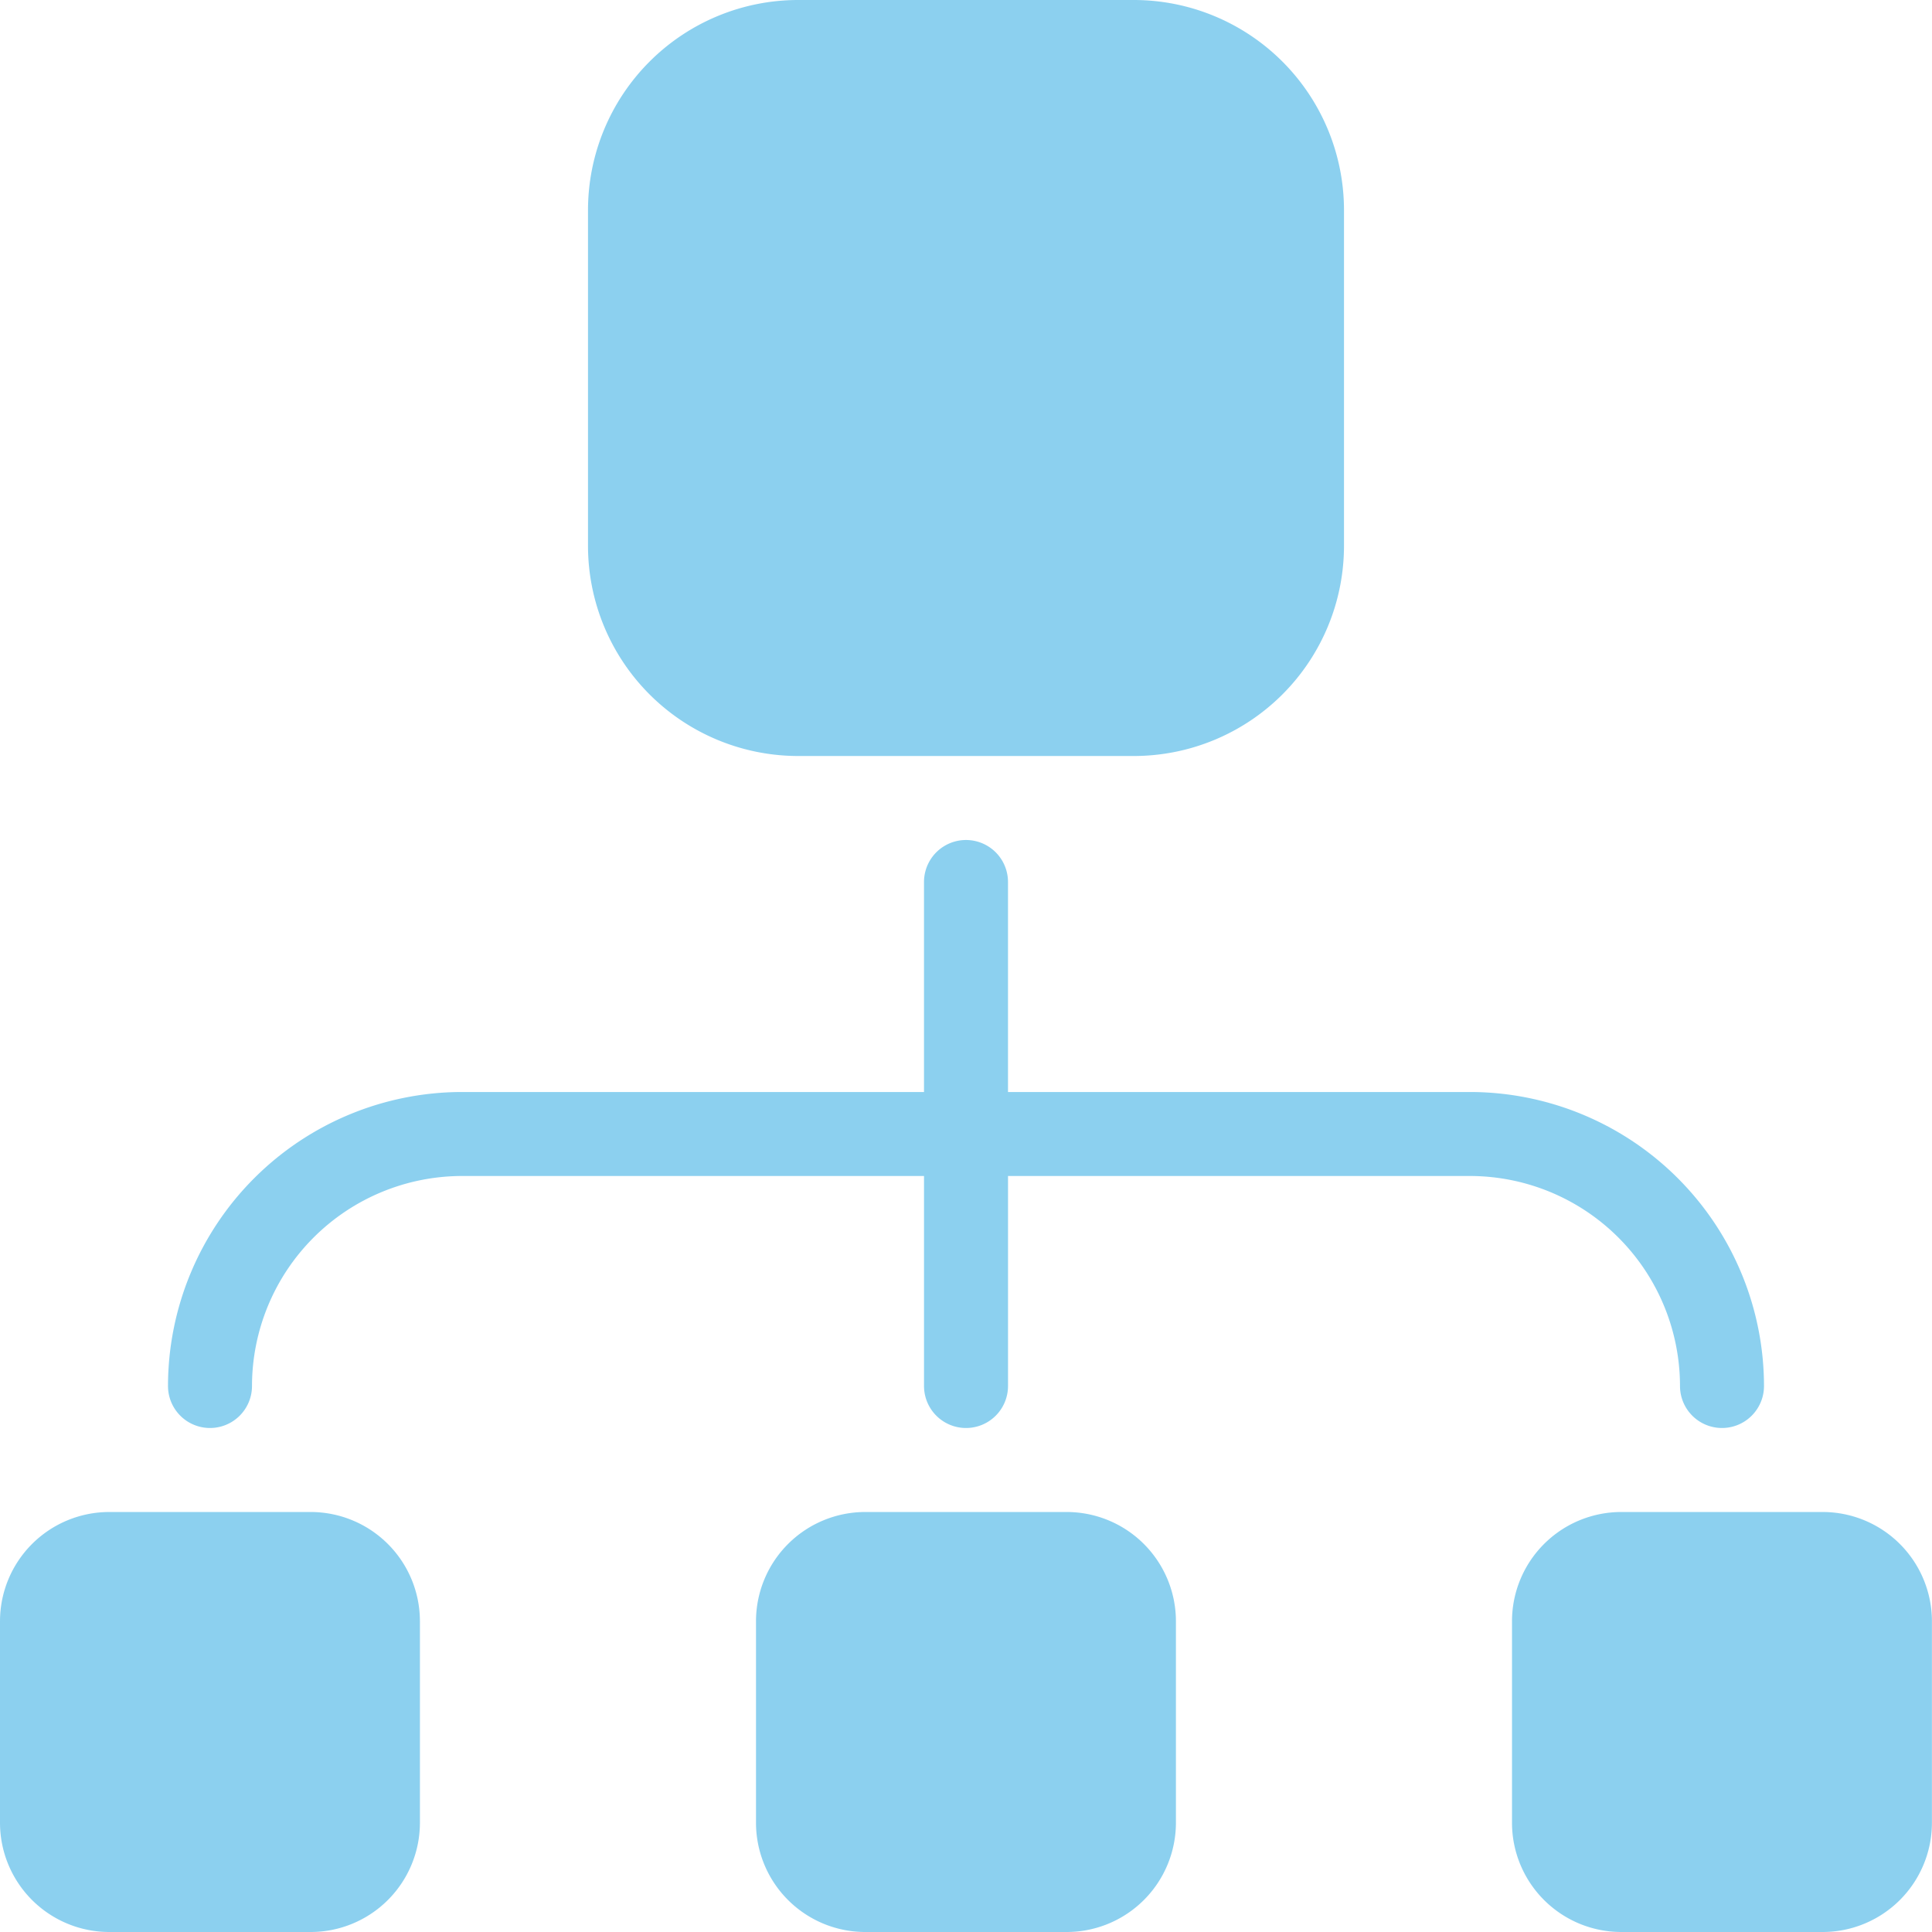 <svg xmlns="http://www.w3.org/2000/svg" width="101.614" height="101.614" viewBox="0 0 101.614 101.614">
  <g id="VCM" transform="translate(-1444 -3188.193)" opacity="0.5">
    <path id="Path" d="M28.717,0H11.045A11.058,11.058,0,0,0,0,11.045V28.717A11.057,11.057,0,0,0,11.045,39.762H28.717A11.058,11.058,0,0,0,39.762,28.717V11.045A11.058,11.058,0,0,0,28.717,0Z" transform="translate(1474.926 3188.193)" fill="#1aa2e0"/>
    <path id="Path-2" data-name="Path" d="M16.347,0H5.743A5.749,5.749,0,0,0,0,5.743v10.6A5.749,5.749,0,0,0,5.743,22.09h10.6a5.749,5.749,0,0,0,5.743-5.743V5.743A5.749,5.749,0,0,0,16.347,0Z" transform="translate(1483.762 3267.717)" fill="#1aa2e0"/>
    <path id="Path-3" data-name="Path" d="M16.347,0H5.743A5.749,5.749,0,0,0,0,5.743v10.6A5.749,5.749,0,0,0,5.743,22.09h10.6a5.749,5.749,0,0,0,5.743-5.743V5.743A5.749,5.749,0,0,0,16.347,0Z" transform="translate(1523.524 3267.717)" fill="#1aa2e0"/>
    <path id="Path-4" data-name="Path" d="M16.347,0H5.743A5.749,5.749,0,0,0,0,5.743v10.6A5.749,5.749,0,0,0,5.743,22.09h10.6a5.749,5.749,0,0,0,5.743-5.743V5.743A5.749,5.749,0,0,0,16.347,0Z" transform="translate(1444 3267.717)" fill="#1aa2e0"/>
    <path id="Path-5" data-name="Path" d="M68.479,13.254H44.18V2.209a2.209,2.209,0,1,0-4.418,0V13.254h-24.3A15.48,15.48,0,0,0,0,28.717a2.209,2.209,0,0,0,4.418,0A11.057,11.057,0,0,1,15.463,17.672h24.3V28.717a2.209,2.209,0,1,0,4.418,0V17.672h24.3A11.058,11.058,0,0,1,79.524,28.717a2.209,2.209,0,0,0,4.418,0A15.48,15.48,0,0,0,68.479,13.254Z" transform="translate(1452.836 3232.373)" fill="#1aa2e0"/>
  </g>
</svg>
